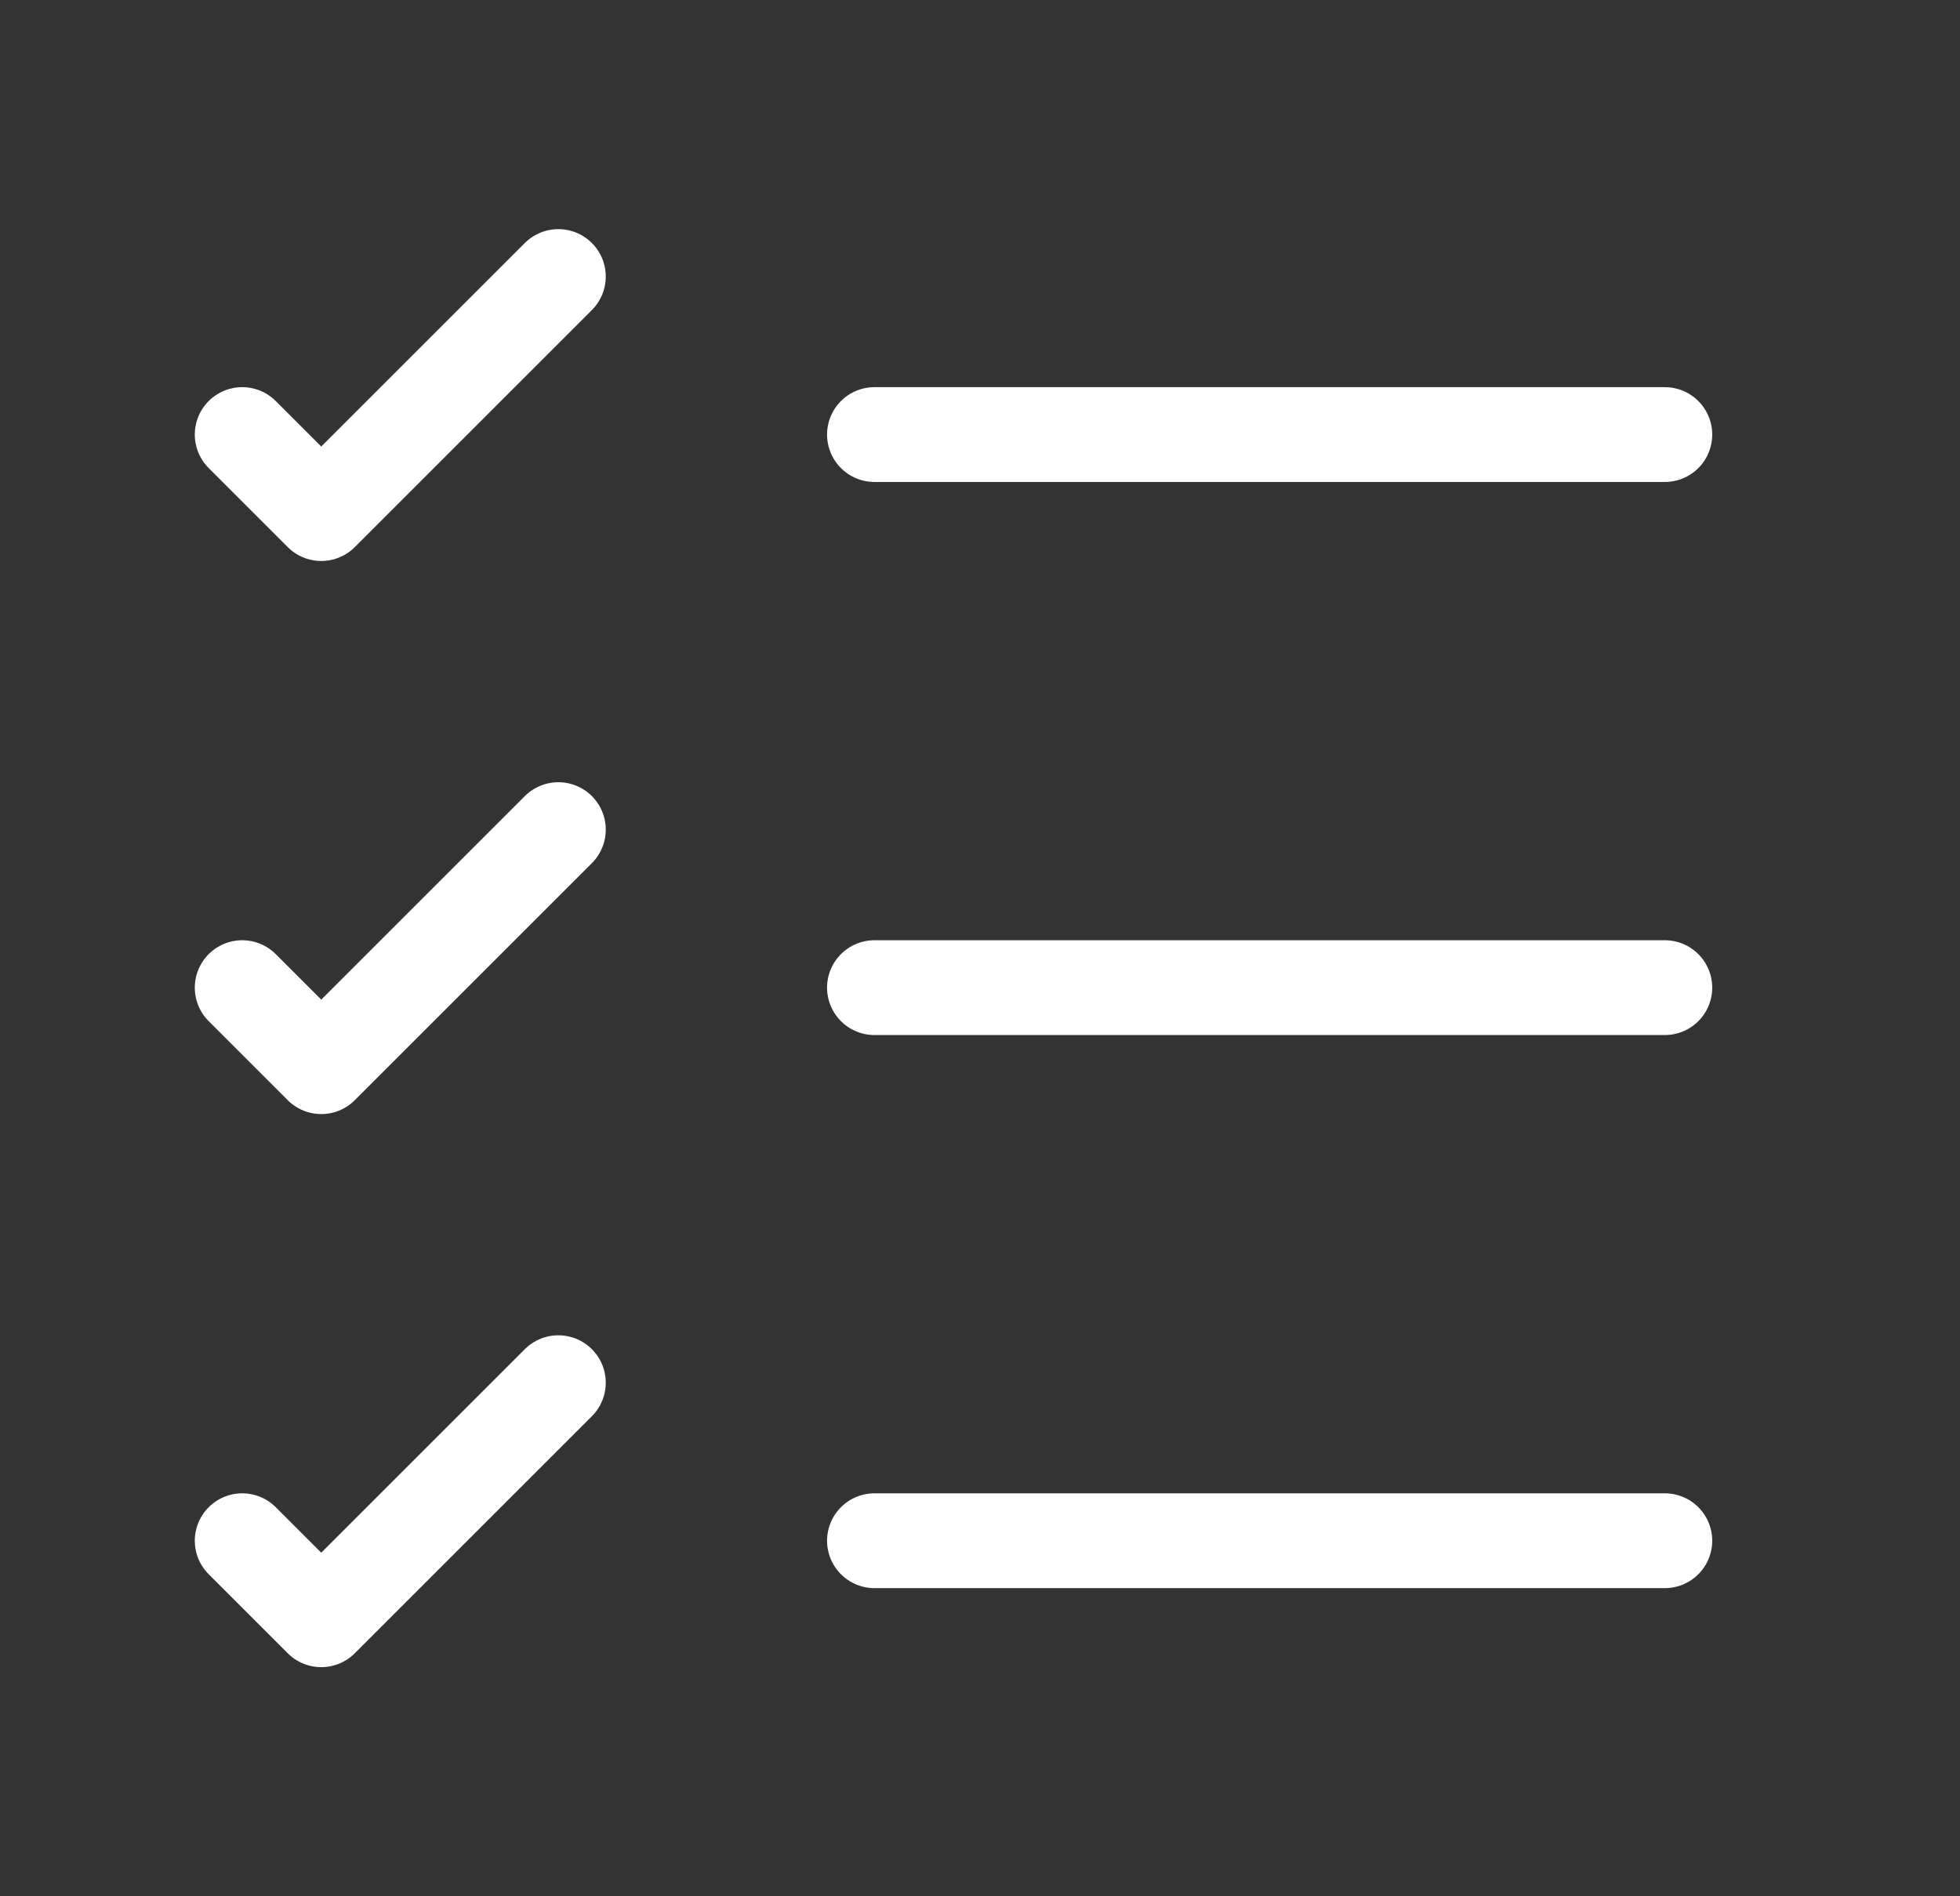 <svg width="31" height="30" viewBox="0 0 31 30" fill="none" xmlns="http://www.w3.org/2000/svg">
<rect x="0" y="0" width="31" height="30" fill="#333333" stroke="none"/>
<path d="M13.831 24.375H26.331" stroke="white" stroke-width="1.5" stroke-linecap="round" stroke-linejoin="round"/>
<path d="M13.831 15.625H26.331" stroke="white" stroke-width="1.5" stroke-linecap="round" stroke-linejoin="round"/>
<path d="M13.831 6.875H26.331" stroke="white" stroke-width="1.5" stroke-linecap="round" stroke-linejoin="round"/>
<path d="M3.831 6.875L5.081 8.125L8.831 4.375" stroke="white" stroke-width="1.5" stroke-linecap="round" stroke-linejoin="round"/>
<path d="M3.831 15.625L5.081 16.875L8.831 13.125" stroke="white" stroke-width="1.5" stroke-linecap="round" stroke-linejoin="round"/>
<path d="M3.831 24.375L5.081 25.625L8.831 21.875" stroke="white" stroke-width="1.5" stroke-linecap="round" stroke-linejoin="round"/>
</svg>
